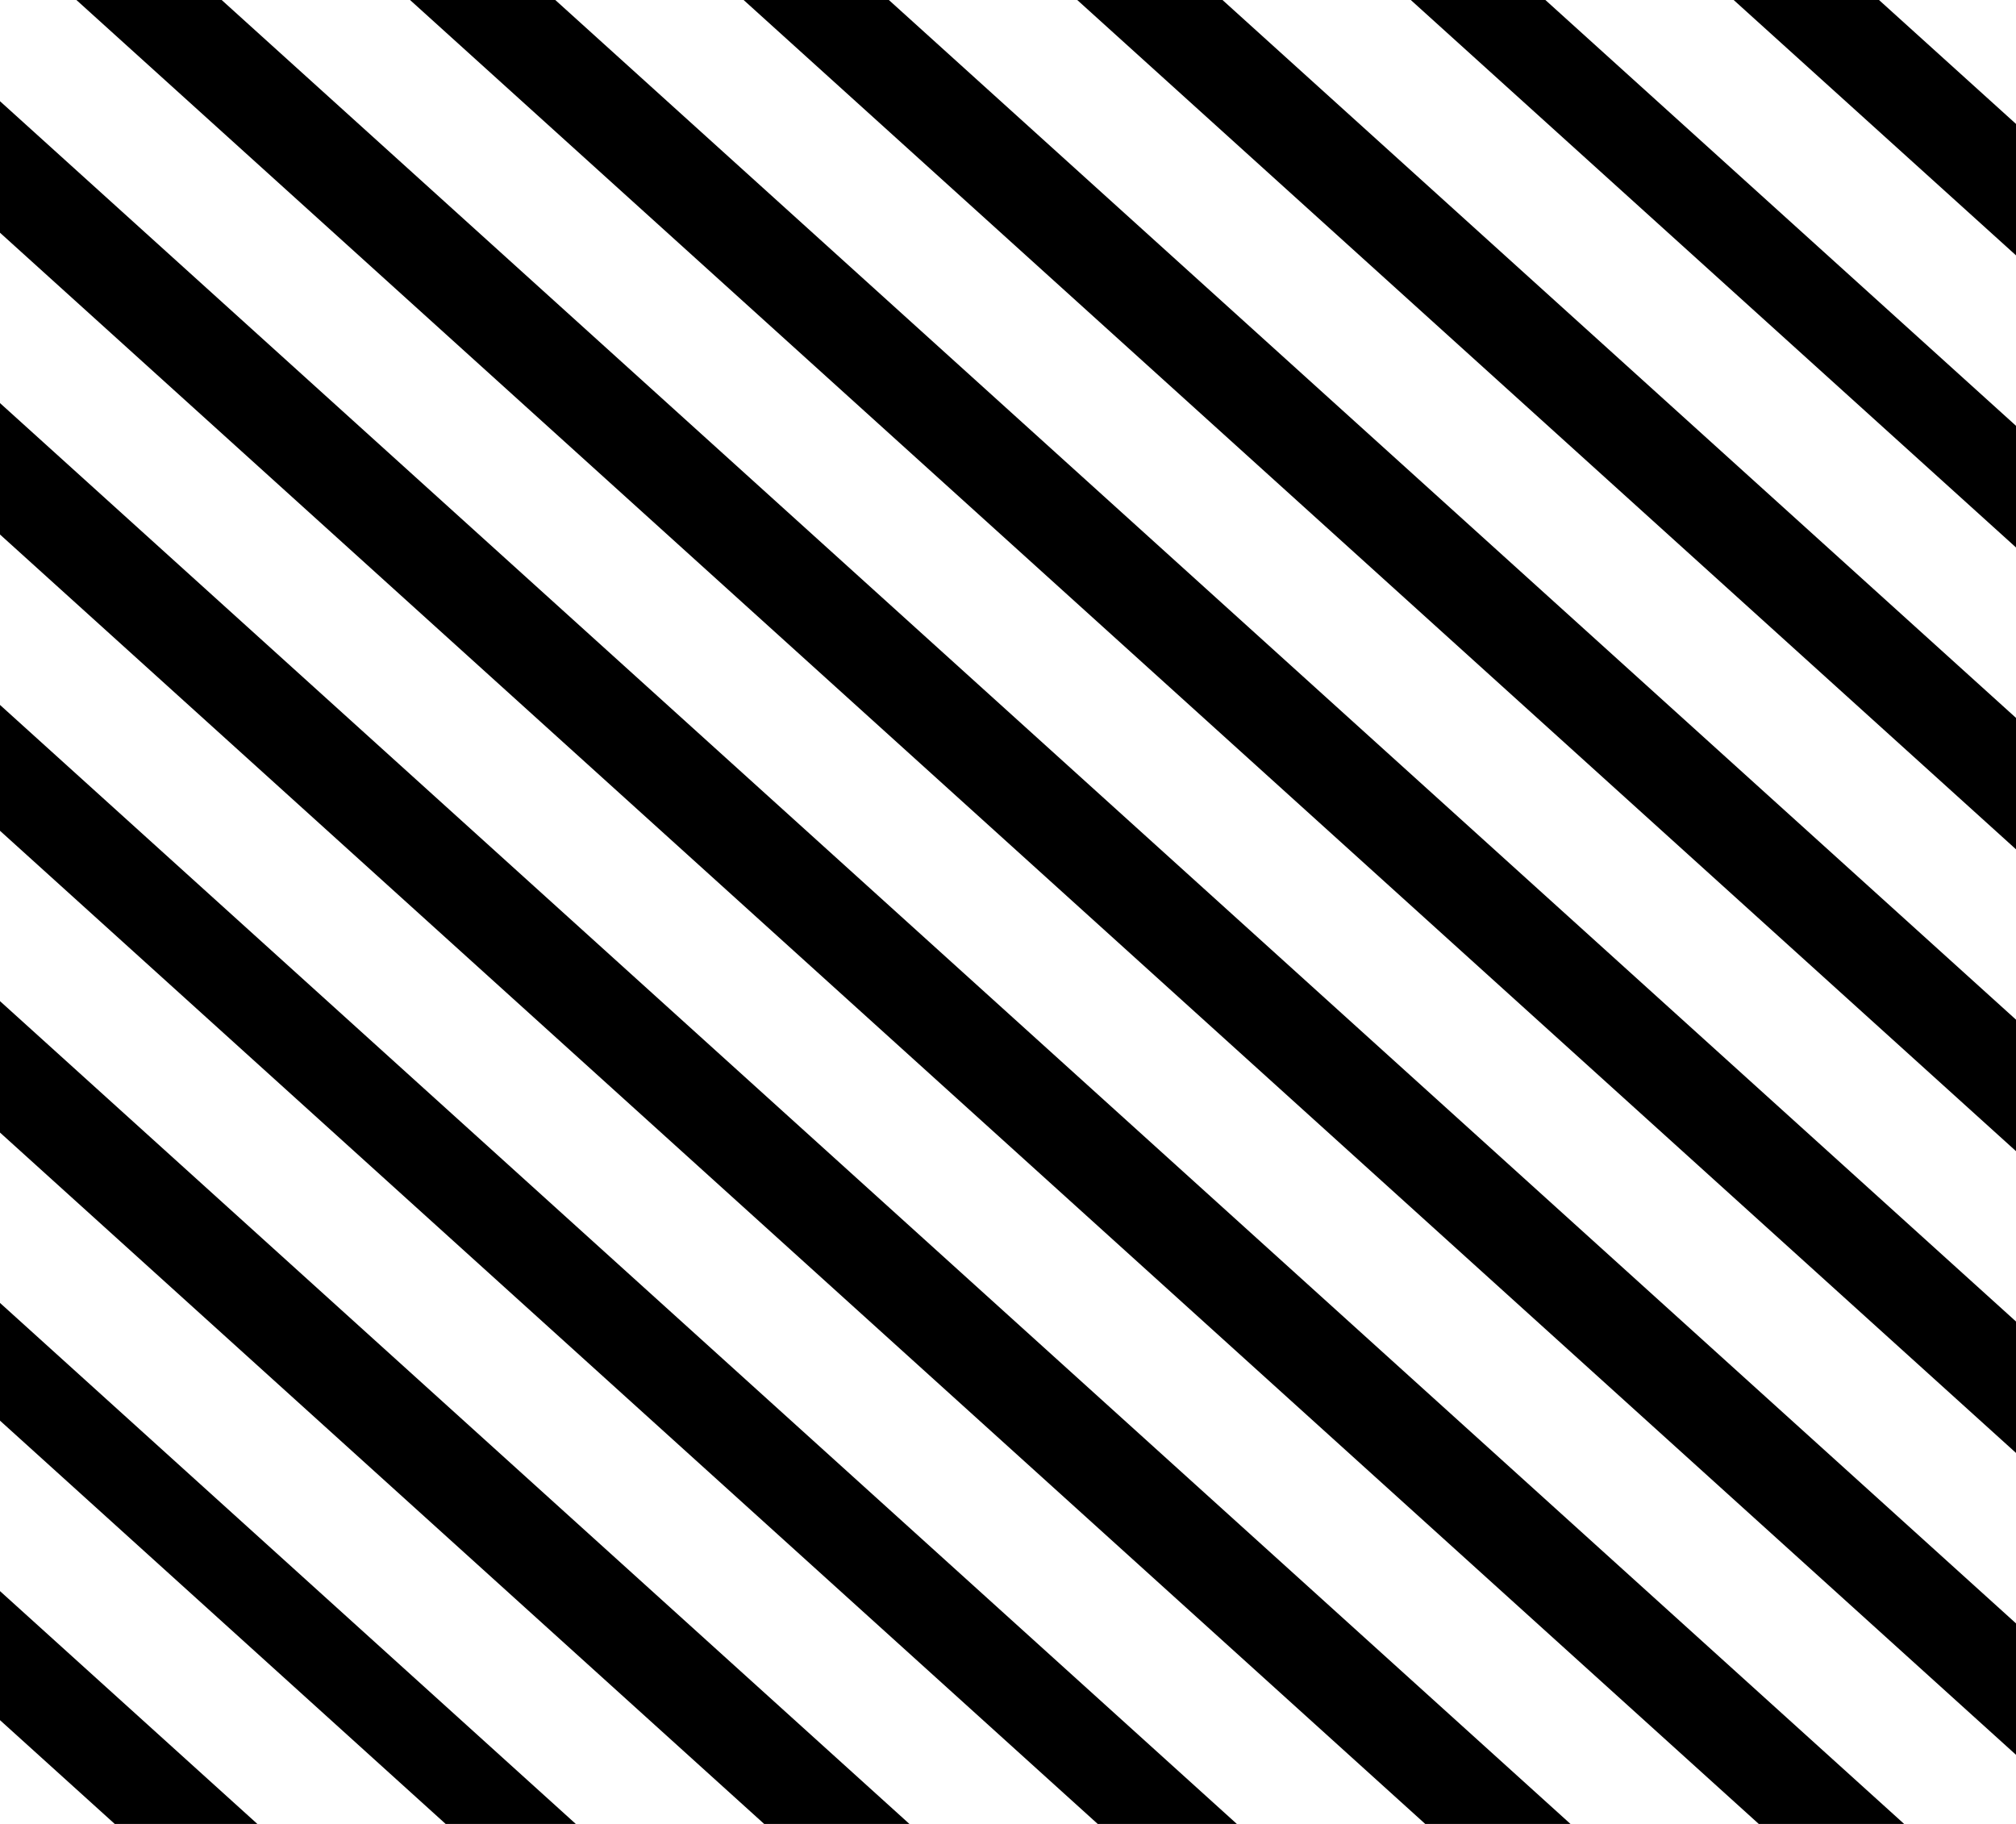 <svg width="63" height="57" viewBox="0 0 63 57" fill="none" xmlns="http://www.w3.org/2000/svg">
<path d="M0 12.597V16.704L44.538 57H49.077L0 12.597Z" fill="currentColor"/>
<path d="M0 22.03V25.963L34.303 57H38.651L0 22.03Z" fill="currentColor"/>
<path d="M0 49.724V53.757L3.585 57H8.042L0 49.724Z" fill="currentColor"/>
<path d="M0 31.287V35.394L23.88 57H28.419L0 31.287Z" fill="currentColor"/>
<path d="M0 3.163V7.273L54.961 57H59.504L0 3.163Z" fill="currentColor"/>
<path d="M0 40.718V44.397L13.926 57H17.993L0 40.718Z" fill="currentColor"/>
<path d="M6.927 0H2.388L63 54.84V50.733L6.927 0Z" fill="currentColor"/>
<path d="M38.203 0H33.664L63 26.542V22.435L38.203 0Z" fill="currentColor"/>
<path d="M58.719 0H54.177L63 7.98V3.873L58.719 0Z" fill="currentColor"/>
<path d="M48.293 0H44.087L63 17.109V13.307L48.293 0Z" fill="currentColor"/>
<path d="M27.777 0H23.238L63 35.975V31.866L27.777 0Z" fill="currentColor"/>
<path d="M17.353 0H12.814L63 45.406V41.299L17.353 0Z" fill="currentColor"/>
</svg>
